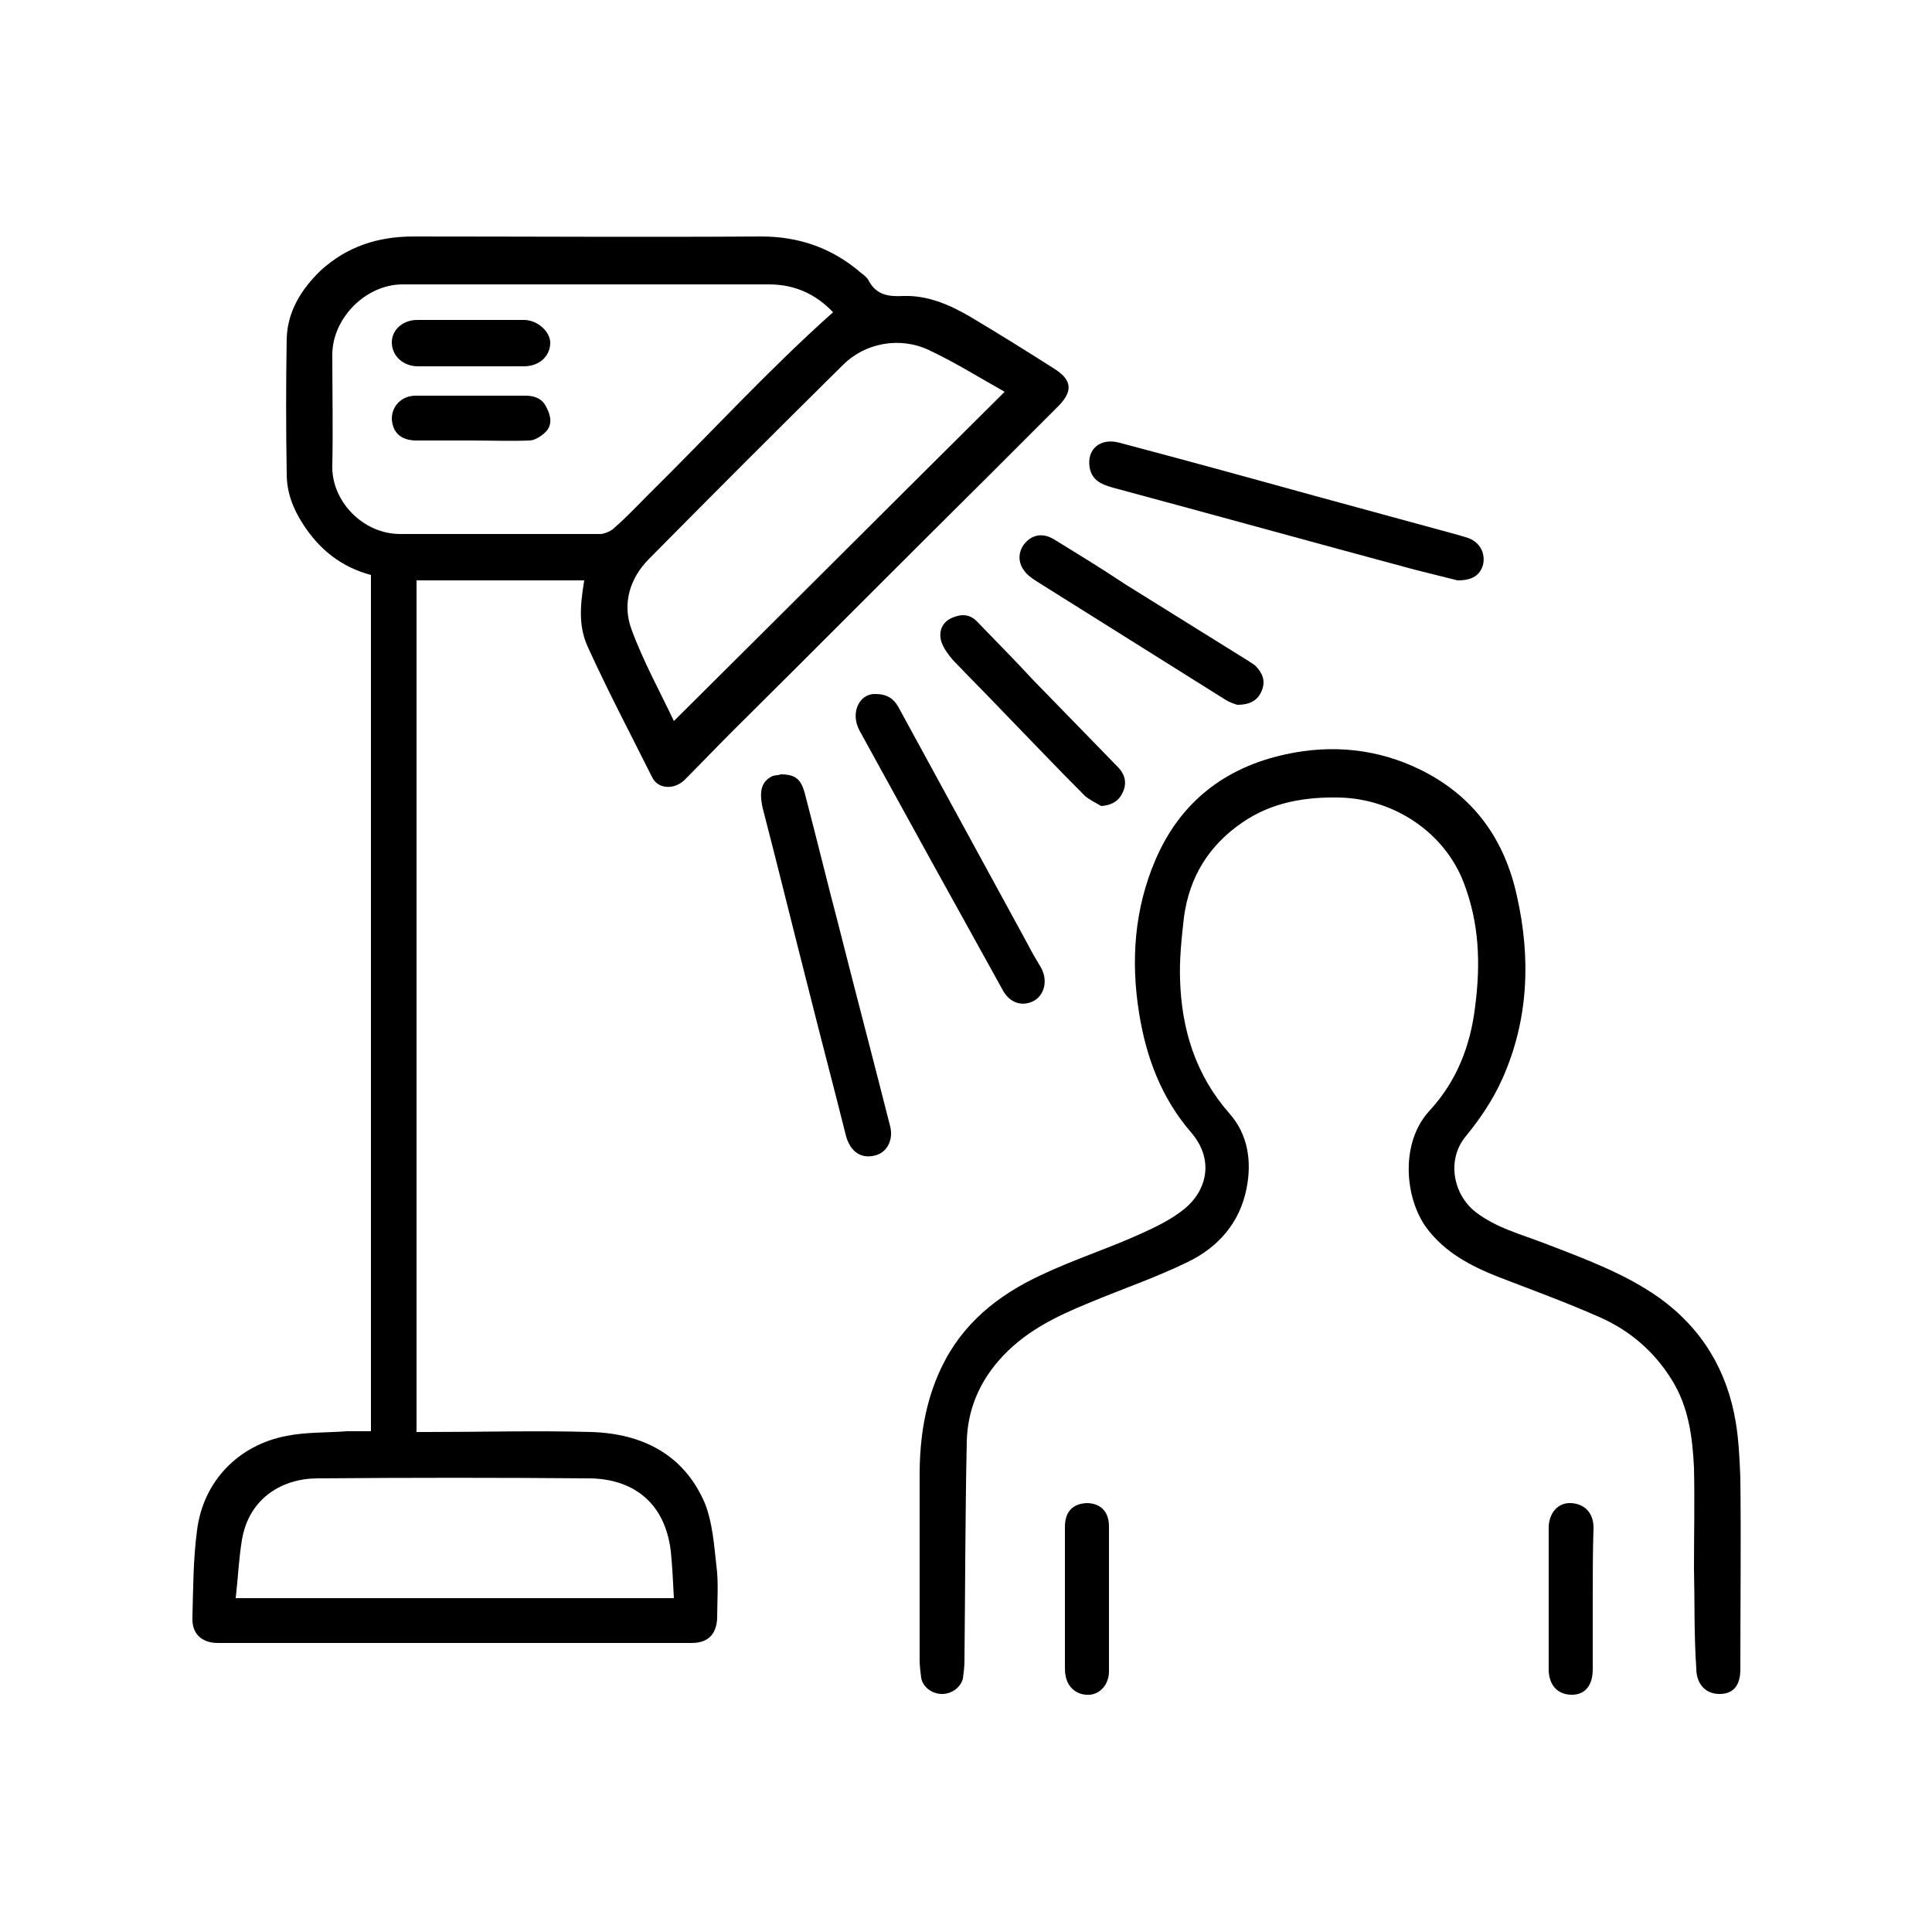 <?xml version="1.0" encoding="utf-8"?>
<!-- Generator: Adobe Illustrator 23.1.0, SVG Export Plug-In . SVG Version: 6.00 Build 0)  -->
<svg version="1.1" id="Layer_1" xmlns="http://www.w3.org/2000/svg" xmlns:xlink="http://www.w3.org/1999/xlink" x="0px" y="0px"
	 viewBox="0 0 250 250" style="enable-background:new 0 0 250 250;" xml:space="preserve">
<g>
	<path d="M136.4,47.7c-3.6-2.3-7.3-4.6-11-6.8c-2.6-1.5-5.4-2.7-8.5-2.6c-1.9,0.1-3.5-0.1-4.5-2c-0.2-0.4-0.6-0.7-1-1
		c-3.7-3.2-8-4.7-12.9-4.7c-15,0.1-30,0-45,0c-4.6,0-8.6,1.3-12,4.4c-2.5,2.4-4.3,5.3-4.4,8.8c-0.1,5.8-0.1,11.7,0,17.5
		c0,2.4,0.8,4.5,2.1,6.5c2.1,3.3,5,5.6,8.8,6.6v110.8c-1.1,0-2.1,0-3.1,0c-2.6,0.2-5.3,0.1-7.8,0.6c-6.3,1.2-10.8,5.9-11.6,12.2
		c-0.5,3.7-0.5,7.5-0.6,11.3c-0.1,2.1,1.2,3.3,3.3,3.3c20.4,0,40.8,0,61.3,0c2.1,0,3.2-1.1,3.3-3.2c0-2.3,0.2-4.6-0.1-6.8
		c-0.3-2.7-0.5-5.6-1.5-8.1c-2.7-6.3-8.1-9-14.7-9.2c-7-0.2-14,0-21.1,0h-1.5V75.1h21.7c-0.6,3.6-0.7,6.1,0.5,8.7
		c2.6,5.7,5.5,11.2,8.3,16.8c0.8,1.6,3,1.6,4.3,0.2c2-2,4-4.1,6-6.1c11.1-11,22.1-22.1,33.2-33.1c2.9-2.9,5.9-5.9,8.8-8.8
		C138.9,50.7,138.8,49.2,136.4,47.7z M76.4,191.3c5.3,0.1,9.6,2.9,10.4,9.4c0.2,2,0.3,4.1,0.4,6.1H30.5c0.3-2.6,0.4-5.1,0.8-7.5
		c0.9-5.5,5.3-8,9.8-8C52.9,191.2,64.7,191.2,76.4,191.3z M77.8,69.1c-8.7,0-17.3,0-26,0c-4.9,0-8.9-4.3-8.8-8.8
		c0.1-4.8,0-9.6,0-14.4c0-4.7,4.3-9.1,9.1-9.1c15.8,0,31.6,0,47.4,0c3.4,0,6.1,1.3,8.3,3.6C99.5,47.8,92,56,84.1,63.8
		c-1.5,1.5-3,3.1-4.6,4.5C79.1,68.7,78.4,69,77.8,69.1z M87.2,93.3c-1.8-3.8-4-7.8-5.5-11.9c-1.2-3.3-0.2-6.6,2.3-9.1
		c8.3-8.4,16.7-16.8,25.1-25.1c2.8-2.8,7.3-3.7,11.1-1.9c3.4,1.6,6.6,3.6,9.8,5.4C115.7,64.9,101.6,79,87.2,93.3z"/>
	<path d="M219.2,202.9c0-4.3,0.1-8.7,0-13c-0.2-4-0.7-7.9-2.9-11.4c-2.3-3.7-5.5-6.4-9.4-8.1c-4.3-1.9-8.7-3.5-13.1-5.2
		c-3.5-1.4-6.8-3.1-9.2-6.3c-2.8-3.8-3.5-11,0.4-15.2c3.5-3.8,5.3-8.4,5.9-13.6c0.7-5.5,0.5-10.7-1.5-15.9c-2.5-6.5-9-10.8-16-11
		c-4.5-0.1-8.8,0.6-12.6,3.2c-4.4,3-6.9,7.1-7.6,12.3c-0.3,2.7-0.6,5.4-0.5,8.1c0.2,6.4,2,12.3,6.4,17.3c2.4,2.7,2.9,6.2,2.2,9.7
		c-0.9,4.5-3.7,7.6-7.6,9.5c-4.1,2-8.5,3.5-12.8,5.3c-4.4,1.8-8.5,3.8-11.7,7.5c-2.6,3-4,6.5-4.1,10.4c-0.2,9.5-0.2,19-0.3,28.4
		c0,0.8-0.1,1.5-0.2,2.3c-0.3,1.2-1.5,2-2.7,2c-1.3,0-2.5-0.9-2.7-2.1c-0.1-0.8-0.2-1.5-0.2-2.3c0-8,0-16,0-23.9
		c0-4.8,0.7-9.5,2.8-13.9c2.7-5.7,7.3-9.4,12.9-12c4.2-2,8.6-3.4,12.8-5.3c2-0.9,4.1-1.9,5.8-3.3c2.7-2.2,4-6.2,0.8-9.9
		c-3.8-4.4-5.8-9.7-6.7-15.4c-1.1-6.8-0.6-13.5,2.1-19.8c3.2-7.5,9-12,16.9-13.7c6-1.3,11.9-0.7,17.4,2c6.9,3.4,10.9,9,12.5,16.4
		c1.8,8,1.5,16-1.9,23.6c-1.2,2.7-2.9,5.2-4.7,7.4c-2.6,3.1-1.6,7.6,1.2,9.8c2.7,2.1,5.9,2.9,9,4.1c5.2,2,10.4,3.9,14.9,7.1
		c5.5,4,8.7,9.4,9.8,16c0.4,2.4,0.5,4.8,0.6,7.2c0.1,8.3,0,16.5,0,24.8c0,2.1-0.9,3.2-2.7,3.2c-1.8,0-3-1.3-3-3.3
		C219.2,211.6,219.3,207.3,219.2,202.9C219.3,202.9,219.2,202.9,219.2,202.9z"/>
	<path d="M188.6,75.1c-1.6-0.4-3.6-0.9-5.6-1.4c-13-3.5-26-7.1-39-10.6c-1.4-0.4-2.7-0.9-3-2.6c-0.4-2.4,1.4-3.9,3.9-3.2
		c8.3,2.2,16.7,4.5,25,6.8c6.2,1.7,12.5,3.4,18.7,5.1c0.6,0.2,1.2,0.3,1.8,0.6c1.3,0.7,1.8,2,1.5,3.3
		C191.5,74.4,190.6,75.1,188.6,75.1z"/>
	<path d="M101,100.2c1.9,0,2.6,0.6,3.1,2.3c1.5,5.7,2.9,11.5,4.4,17.2c2.2,8.7,4.5,17.4,6.7,26.1c0.4,1.7-0.4,3.3-1.9,3.7
		c-1.8,0.5-3.2-0.4-3.8-2.4c-1.6-6.4-3.3-12.8-4.9-19.2c-2-7.8-3.9-15.6-5.9-23.3c-0.5-2.2-0.2-3.5,1.3-4.2
		C100.4,100.3,100.9,100.3,101,100.2z"/>
	<path d="M113.2,89.8c1.6,0,2.4,0.6,3,1.6c5.6,10.3,11.2,20.5,16.8,30.8c0.5,1,1.1,2,1.7,3c0.9,1.6,0.5,3.5-0.9,4.3
		c-1.5,0.8-3.1,0.3-4-1.3c-3.1-5.6-6.2-11.2-9.3-16.8c-3.1-5.6-6.2-11.3-9.3-16.9C110,92.2,111.2,89.8,113.2,89.8z"/>
	<path d="M160.1,91.2c-0.3-0.1-1-0.3-1.6-0.7c-8.1-5.1-16.3-10.2-24.4-15.3c-0.6-0.4-1.2-0.8-1.6-1.4c-0.9-1.2-0.7-2.7,0.3-3.7
		c1-1,2.3-1.1,3.6-0.3c3.1,1.9,6.2,3.8,9.2,5.8c5.3,3.3,10.6,6.6,15.9,9.9c0.3,0.2,0.6,0.4,0.9,0.6c0.9,0.9,1.4,1.9,0.9,3.2
		C162.8,90.6,161.8,91.2,160.1,91.2z"/>
	<path d="M142.5,104.3c-0.7-0.4-1.5-0.8-2.1-1.3c-3.6-3.6-7.1-7.3-10.7-11c-2.1-2.2-4.3-4.4-6.4-6.6c-0.6-0.7-1.2-1.5-1.5-2.4
		c-0.4-1.4,0.2-2.6,1.5-3.1c1.2-0.5,2.3-0.4,3.2,0.6c2.4,2.5,4.8,4.9,7.1,7.4c3.7,3.8,7.3,7.5,11,11.3c1,1,1.3,2.2,0.6,3.5
		C144.7,103.7,143.8,104.2,142.5,104.3z"/>
	<path d="M206.1,207c0,3,0,6,0,9c0,2.1-1,3.3-2.7,3.3c-1.8,0-3-1.2-3-3.3c0-3.7,0-7.4,0-11.1c0-2.4,0-4.8,0-7.2
		c0-1.9,1.2-3.3,2.9-3.2c1.7,0.1,2.9,1.2,2.9,3.2C206.1,200.8,206.1,203.9,206.1,207z"/>
	<path d="M143.5,207.1c0,3.1,0,6.1,0,9.2c0,1.6-1.1,2.9-2.5,3c-1.5,0.1-2.8-0.8-3.1-2.4c-0.1-0.4-0.1-0.9-0.1-1.4c0-6,0-11.9,0-17.9
		c0-2,1-3,2.8-3.1c1.8,0,2.9,1.1,2.9,3C143.5,200.7,143.5,203.9,143.5,207.1z"/>
	<path d="M71.2,44.5c-0.1,1.7-1.5,2.9-3.4,2.9c-2.3,0-4.6,0-7,0c-2.2,0-4.5,0-6.7,0c-2,0-3.4-1.4-3.4-3.1c0-1.6,1.4-2.9,3.3-2.9
		c4.6,0,9.2,0,13.8,0C69.6,41.4,71.3,43,71.2,44.5z"/>
	<path d="M70.6,55.9c-0.5,0.5-1.4,1.1-2.1,1.1C66,57.1,63.5,57,61,57v0c-2.4,0-4.7,0-7.1,0c-2,0-3.1-1-3.2-2.8c0-1.7,1.3-3,3.1-3
		c4.7,0,9.5,0,14.2,0c1.2,0,2.2,0.4,2.7,1.5C71.3,53.8,71.5,55,70.6,55.9z"/>
</g>
</svg>
